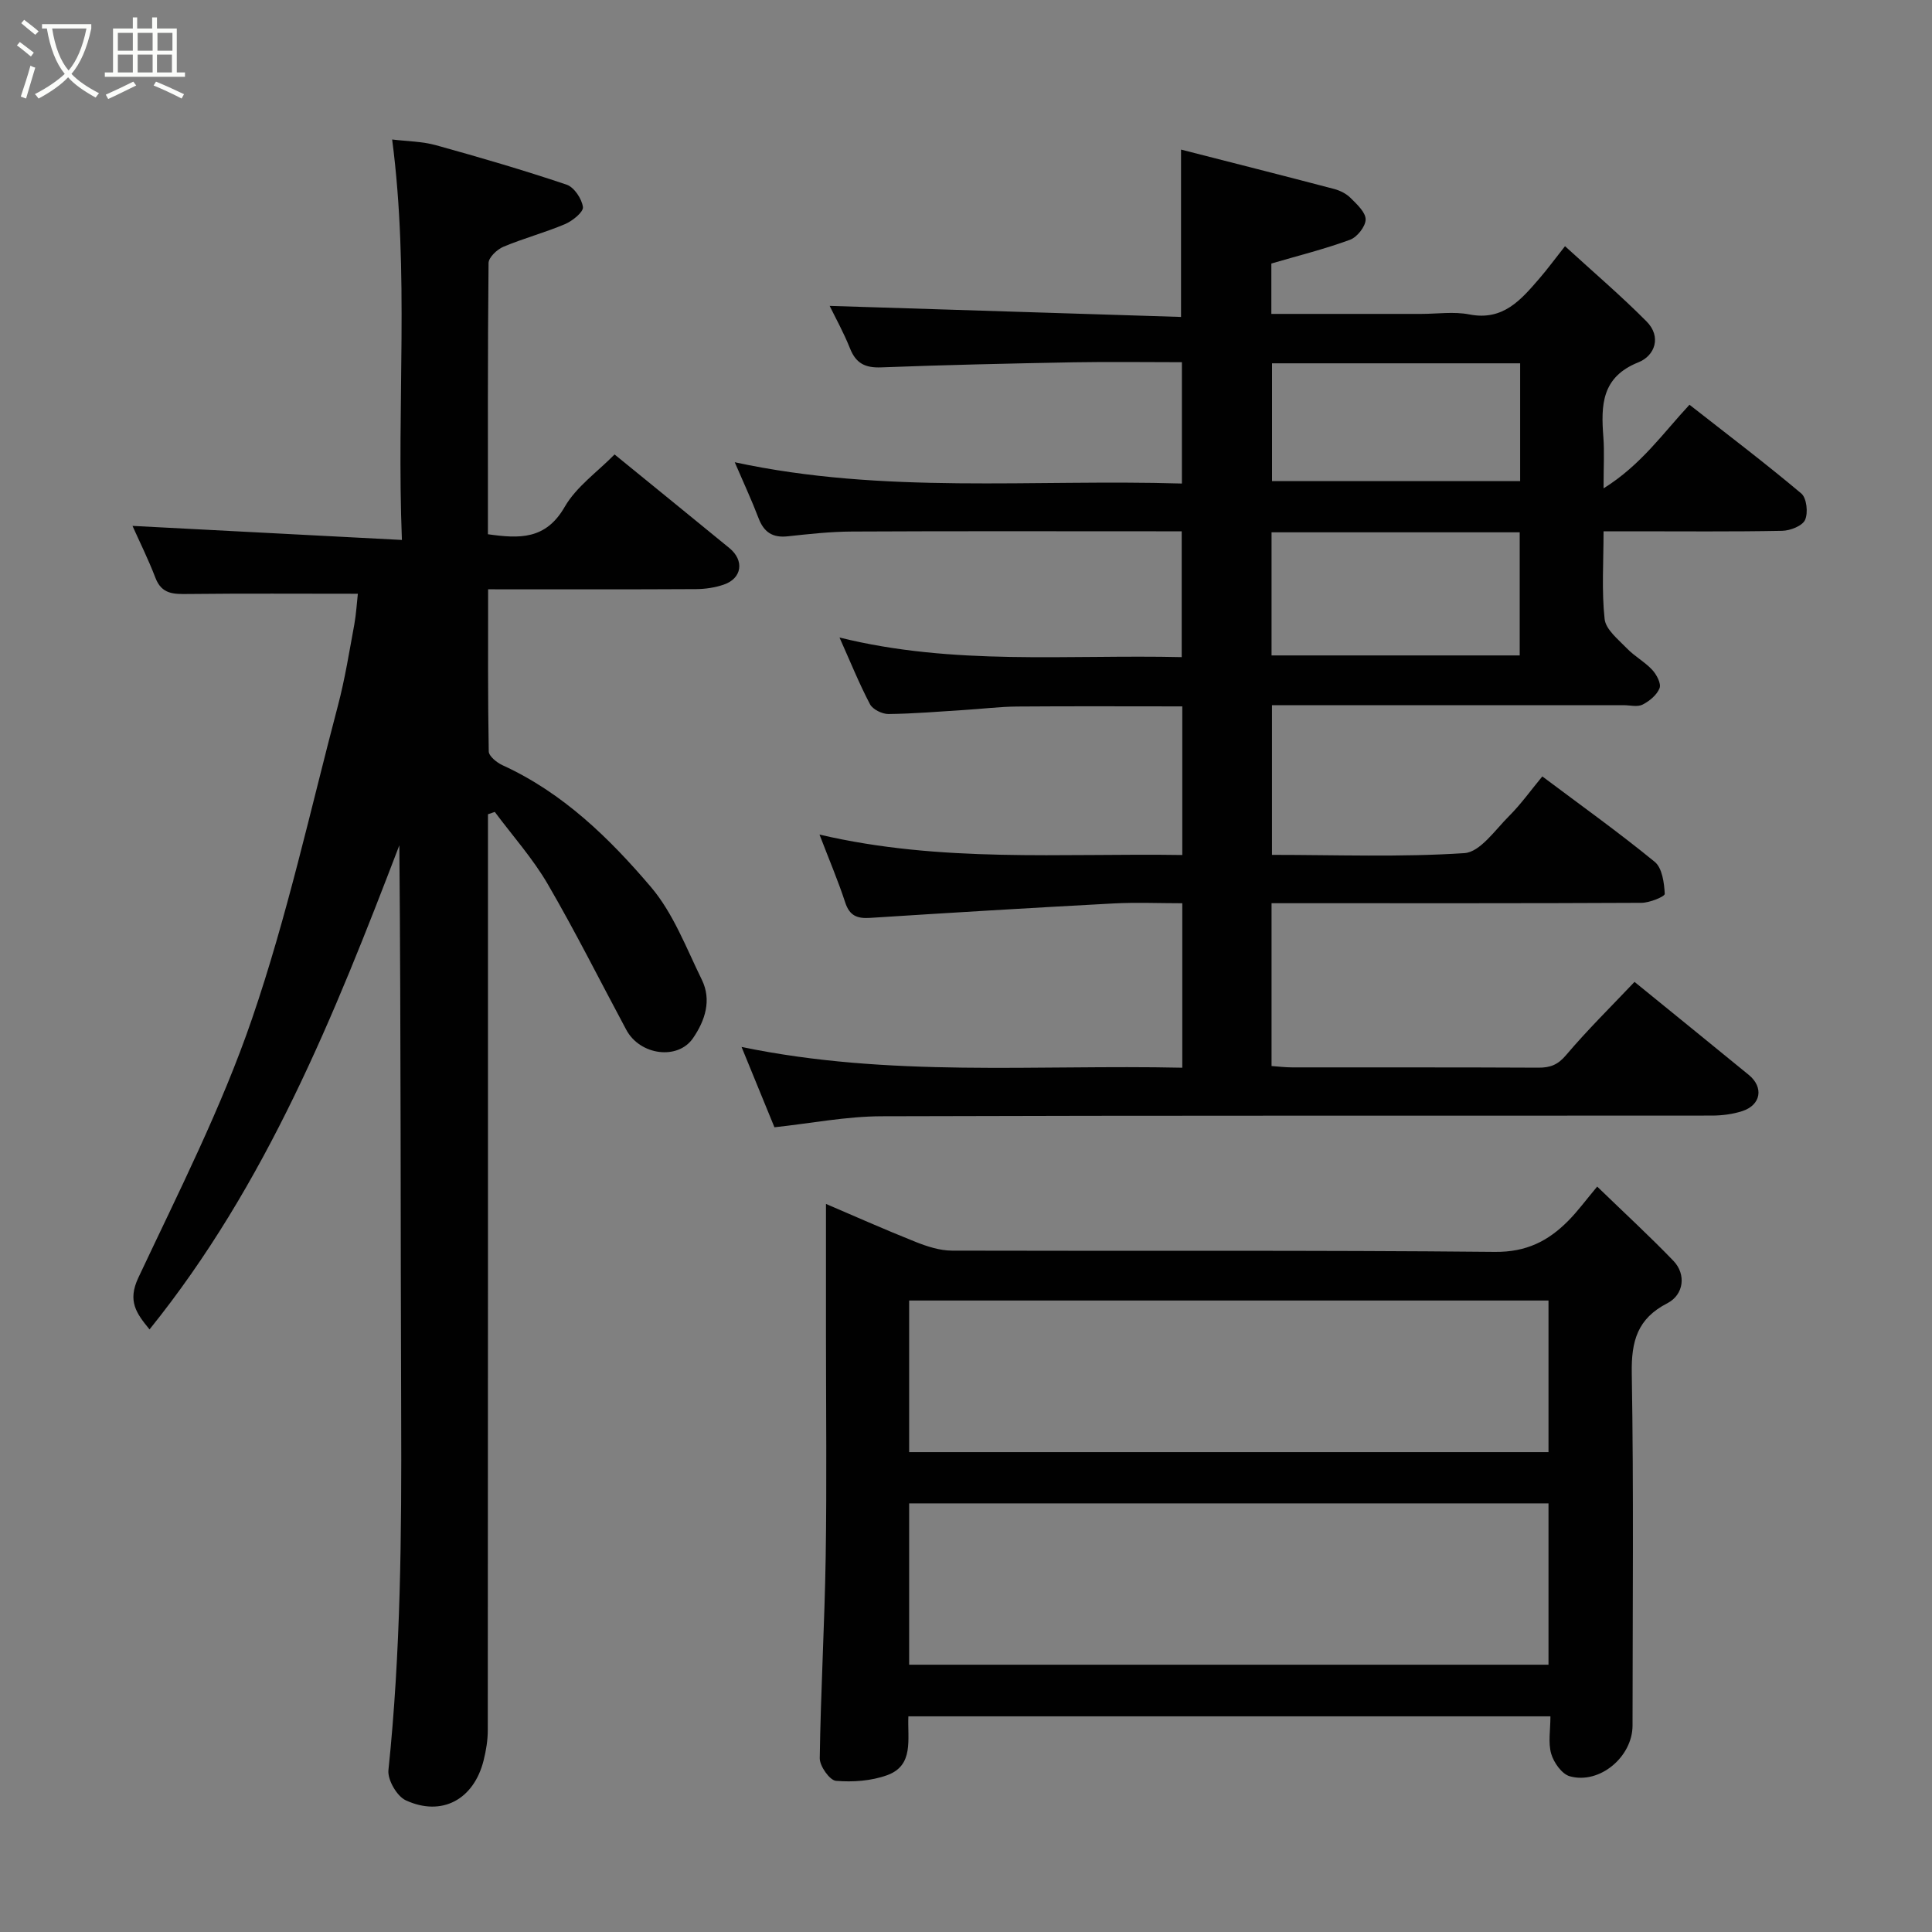 <svg enable-background="new 0 0 400 400" viewBox="0 0 400 400" xmlns="http://www.w3.org/2000/svg"><rect x="0" y="0" width="400" height="400" fill="#808080" stroke="none"/><path d="m6.4 11.7c-1-.8-1.9-1.6-2.9-2.3l.6-.7c.9.7 1.9 1.4 2.9 2.2zm-2.1 8.3c.7-2.1 1.4-4.2 2-6.4.2.1.6.3 1 .4-.7 2.3-1.3 4.4-1.9 6.4zm3-12.8c-1.1-.9-2.1-1.7-2.9-2.4l.6-.7c1 .8 2 1.5 3 2.4zm1.4-1.3v-.9h10.2v.9c-.9 4.2-2.3 7.3-4.1 9.4 1.3 1.4 3.2 2.7 5.7 4-.2.2-.4.5-.7.9-2.5-1.4-4.4-2.7-5.7-4.2-1.4 1.5-3.5 3-6.1 4.4 0 0 0 0-.1-.1-.3-.4-.5-.7-.7-.8 2.7-1.4 4.7-2.8 6.2-4.2-1.8-2.2-3-5.3-3.7-9.4zm9.2 0h-7.1c.6 3.8 1.7 6.7 3.4 8.7 1.7-2 2.9-4.8 3.7-8.7z" fill="#fbfcfa"/><path d="m31.6 3.6h.9v2.3h4.1v9.1h1.7v.9h-16.6v-.9h1.7v-9.1h4.1v-2.3h.9v2.3h3.1v-2.3zm-4 13.3.6.8c-1.9.9-3.8 1.9-5.8 2.8-.2-.3-.3-.6-.5-.9 2-.9 3.9-1.8 5.7-2.7zm-3.2-10.1v3.7h3.1v-3.7zm0 4.5v3.7h3.1v-3.7zm4.1-4.5v3.7h3.1v-3.7zm0 4.5v3.7h3.1v-3.7zm9.1 9.1c-2.1-1.1-4.1-2-5.8-2.7l.5-.8c2.2.9 4.1 1.8 5.8 2.6zm-1.9-13.6h-3.1v3.7h3.1zm-3.2 4.5v3.7h3.1v-3.7z" fill="#fbfcfa"/><g fill="#010101"><path d="m338.41 203.29c7.89 6.42 15.79 12.82 23.66 19.26 3.13 2.57 2.53 6.22-1.34 7.49-1.98.64-4.16.92-6.24.93-57.33.05-114.66-.05-171.98.14-7.29.02-14.58 1.46-22.17 2.28-2.01-4.92-4.22-10.3-6.81-16.63 30.65 6.36 60.87 3.63 91.25 4.3 0-11.47 0-22.4 0-34.05-4.76 0-9.53-.21-14.28.04-16.8.9-33.6 1.91-50.39 2.99-2.66.17-4.23-.46-5.12-3.2-1.46-4.47-3.31-8.8-5.32-14.05 25.15 5.89 50.04 3.84 75.11 4.23 0-10.44 0-20.37 0-30.77-11.42 0-22.83-.06-34.23.03-3.62.03-7.23.49-10.84.71-5.25.33-10.51.78-15.76.84-1.31.01-3.26-.95-3.83-2.03-2.25-4.29-4.07-8.8-6.31-13.81 23.61 5.86 47.1 3.51 70.85 4.06 0-8.66 0-17.04 0-26.05-1.75 0-3.52 0-5.29 0-21 0-42-.06-62.99.05-4.44.02-8.88.51-13.3.99-3.13.34-4.93-.86-6.03-3.76-1.39-3.65-3.05-7.21-4.93-11.58 30.87 6.67 61.62 3.48 92.58 4.41 0-8.47 0-16.53 0-25.12-7.55 0-15-.11-22.44.02-13.27.25-26.54.54-39.8 1.05-3.29.13-5.22-.79-6.46-3.89-1.33-3.34-3.09-6.5-4.23-8.84 23.93.75 48.17 1.51 72.75 2.29 0-11.77 0-22.77 0-34.65 10.51 2.69 21.11 5.37 31.68 8.15 1.23.32 2.54.98 3.43 1.87 1.3 1.3 3.12 2.96 3.11 4.45-.01 1.45-1.76 3.66-3.23 4.2-5.29 1.94-10.79 3.31-16.29 4.92v10.43h31.02c3.33 0 6.77-.52 9.98.11 7 1.37 10.69-3.04 14.5-7.45 1.6-1.85 3.06-3.84 5.3-6.68 5.88 5.38 11.6 10.26 16.87 15.57 3.15 3.16 1.76 7.1-1.67 8.47-7.69 3.07-7.76 8.93-7.26 15.51.23 2.97.04 5.97.04 10.59 7.79-4.85 12.32-11.45 17.79-17.31 7.85 6.15 15.66 12.07 23.15 18.37 1.11.94 1.45 4 .78 5.47-.56 1.25-3.08 2.23-4.75 2.26-10.33.2-20.66.1-31 .1-1.8 0-3.6 0-5.97 0 0 6.31-.42 12.3.22 18.17.24 2.18 2.83 4.22 4.61 6.07 1.58 1.64 3.69 2.78 5.24 4.44.9.97 1.89 2.83 1.53 3.78-.54 1.41-2.09 2.69-3.52 3.42-1.06.54-2.61.12-3.95.12-24.15 0-48.29 0-72.78 0v30.99c13.32 0 26.63.51 39.85-.36 3.25-.22 6.35-4.8 9.23-7.67 2.43-2.42 4.45-5.26 6.89-8.21 8.03 6.02 15.85 11.61 23.28 17.69 1.54 1.27 1.95 4.34 2.07 6.62.03.56-3.12 1.85-4.81 1.86-23.66.12-47.33.08-70.99.08-1.79 0-3.58 0-5.61 0v33.71c1.4.1 2.83.28 4.26.28 17 .02 33.99-.03 50.99.06 2.44.01 4.02-.58 5.72-2.59 4.48-5.29 9.45-10.17 14.18-15.17zm-75.15-93.08v25.49h51.38c0-8.68 0-17.06 0-25.49-17.26 0-34.17 0-51.38 0zm.1-34.99v24.39h51.37c0-8.32 0-16.25 0-24.39-17.18 0-34.1 0-51.37 0z"/><path d="m74.09 122.93c-12.04 0-23.58-.08-35.12.05-2.97.03-5.47.09-6.78-3.32-1.51-3.94-3.4-7.73-4.76-10.78 18.14.95 36.57 1.91 55.78 2.91-1.13-28.23 1.59-55.24-2.02-82.91 3.11.38 6.21.39 9.09 1.19 9.07 2.51 18.11 5.16 27.03 8.16 1.55.52 3.16 2.93 3.38 4.64.13 1.03-2.16 2.87-3.71 3.53-4.17 1.77-8.6 2.94-12.78 4.7-1.3.55-3.04 2.2-3.05 3.36-.19 18.63-.13 37.27-.13 56.15 6.53.92 11.96 1.16 15.89-5.66 2.41-4.19 6.79-7.25 10.33-10.86 8.06 6.57 15.93 12.96 23.77 19.38 3.14 2.57 2.62 6.27-1.14 7.56-1.81.62-3.82.93-5.74.94-14.14.08-28.28.04-43.07.04 0 11.37-.07 22.47.13 33.56.02.99 1.67 2.32 2.85 2.86 12.48 5.7 22.11 15.08 30.74 25.23 4.63 5.45 7.3 12.61 10.52 19.17 2.08 4.24.68 8.46-1.81 12.1-3.16 4.62-10.99 3.56-13.82-1.71-5.41-10.08-10.53-20.32-16.28-30.2-3.09-5.3-7.26-9.97-10.95-14.92-.47.16-.94.32-1.41.48v5.18c0 61.48.01 122.96-.04 184.44 0 2.09-.35 4.23-.86 6.26-2.02 8.1-8.63 11.72-16.11 8.28-1.84-.84-3.81-4.25-3.6-6.25 2.55-24.41 2.73-48.88 2.64-73.39-.15-39.32-.04-78.63-.38-118.09-13.48 35.23-27.48 70.15-51.72 100.23-2.69-3.29-4.62-5.82-2.32-10.7 8.31-17.67 17.23-35.21 23.54-53.62 7.26-21.17 12.08-43.2 17.8-64.89 1.45-5.5 2.34-11.16 3.38-16.76.39-2.22.52-4.48.73-6.34z"/><path d="m188.07 355.35c-.21 4.74 1.2 10.15-4.38 12.18-3.28 1.19-7.12 1.47-10.62 1.17-1.29-.11-3.37-3.05-3.35-4.68.2-13.89 1.01-27.77 1.23-41.65.24-15.32.06-30.65.06-45.98 0-9.04 0-18.07 0-27.13 5.52 2.36 12.01 5.25 18.6 7.88 2.37.94 4.98 1.78 7.48 1.79 37.48.11 74.97-.11 112.45.26 6.46.06 10.99-2.24 15.12-6.41 1.98-1.99 3.65-4.28 6.02-7.11 5.82 5.63 10.96 10.36 15.79 15.38 2.66 2.77 2.18 7-1.28 8.78-6.17 3.17-7.46 7.82-7.35 14.44.41 24.32.17 48.64.16 72.97 0 6.48-6.8 12.24-12.99 10.52-1.64-.46-3.32-2.83-3.85-4.66-.66-2.29-.16-4.92-.16-7.75-44.29 0-88.33 0-132.93 0zm.16-10.69h132.37c0-11.4 0-22.45 0-33.4-44.31 0-88.23 0-132.37 0zm0-44.01h132.37c0-10.74 0-21.12 0-31.39-44.32 0-88.23 0-132.37 0z"/></g></svg>